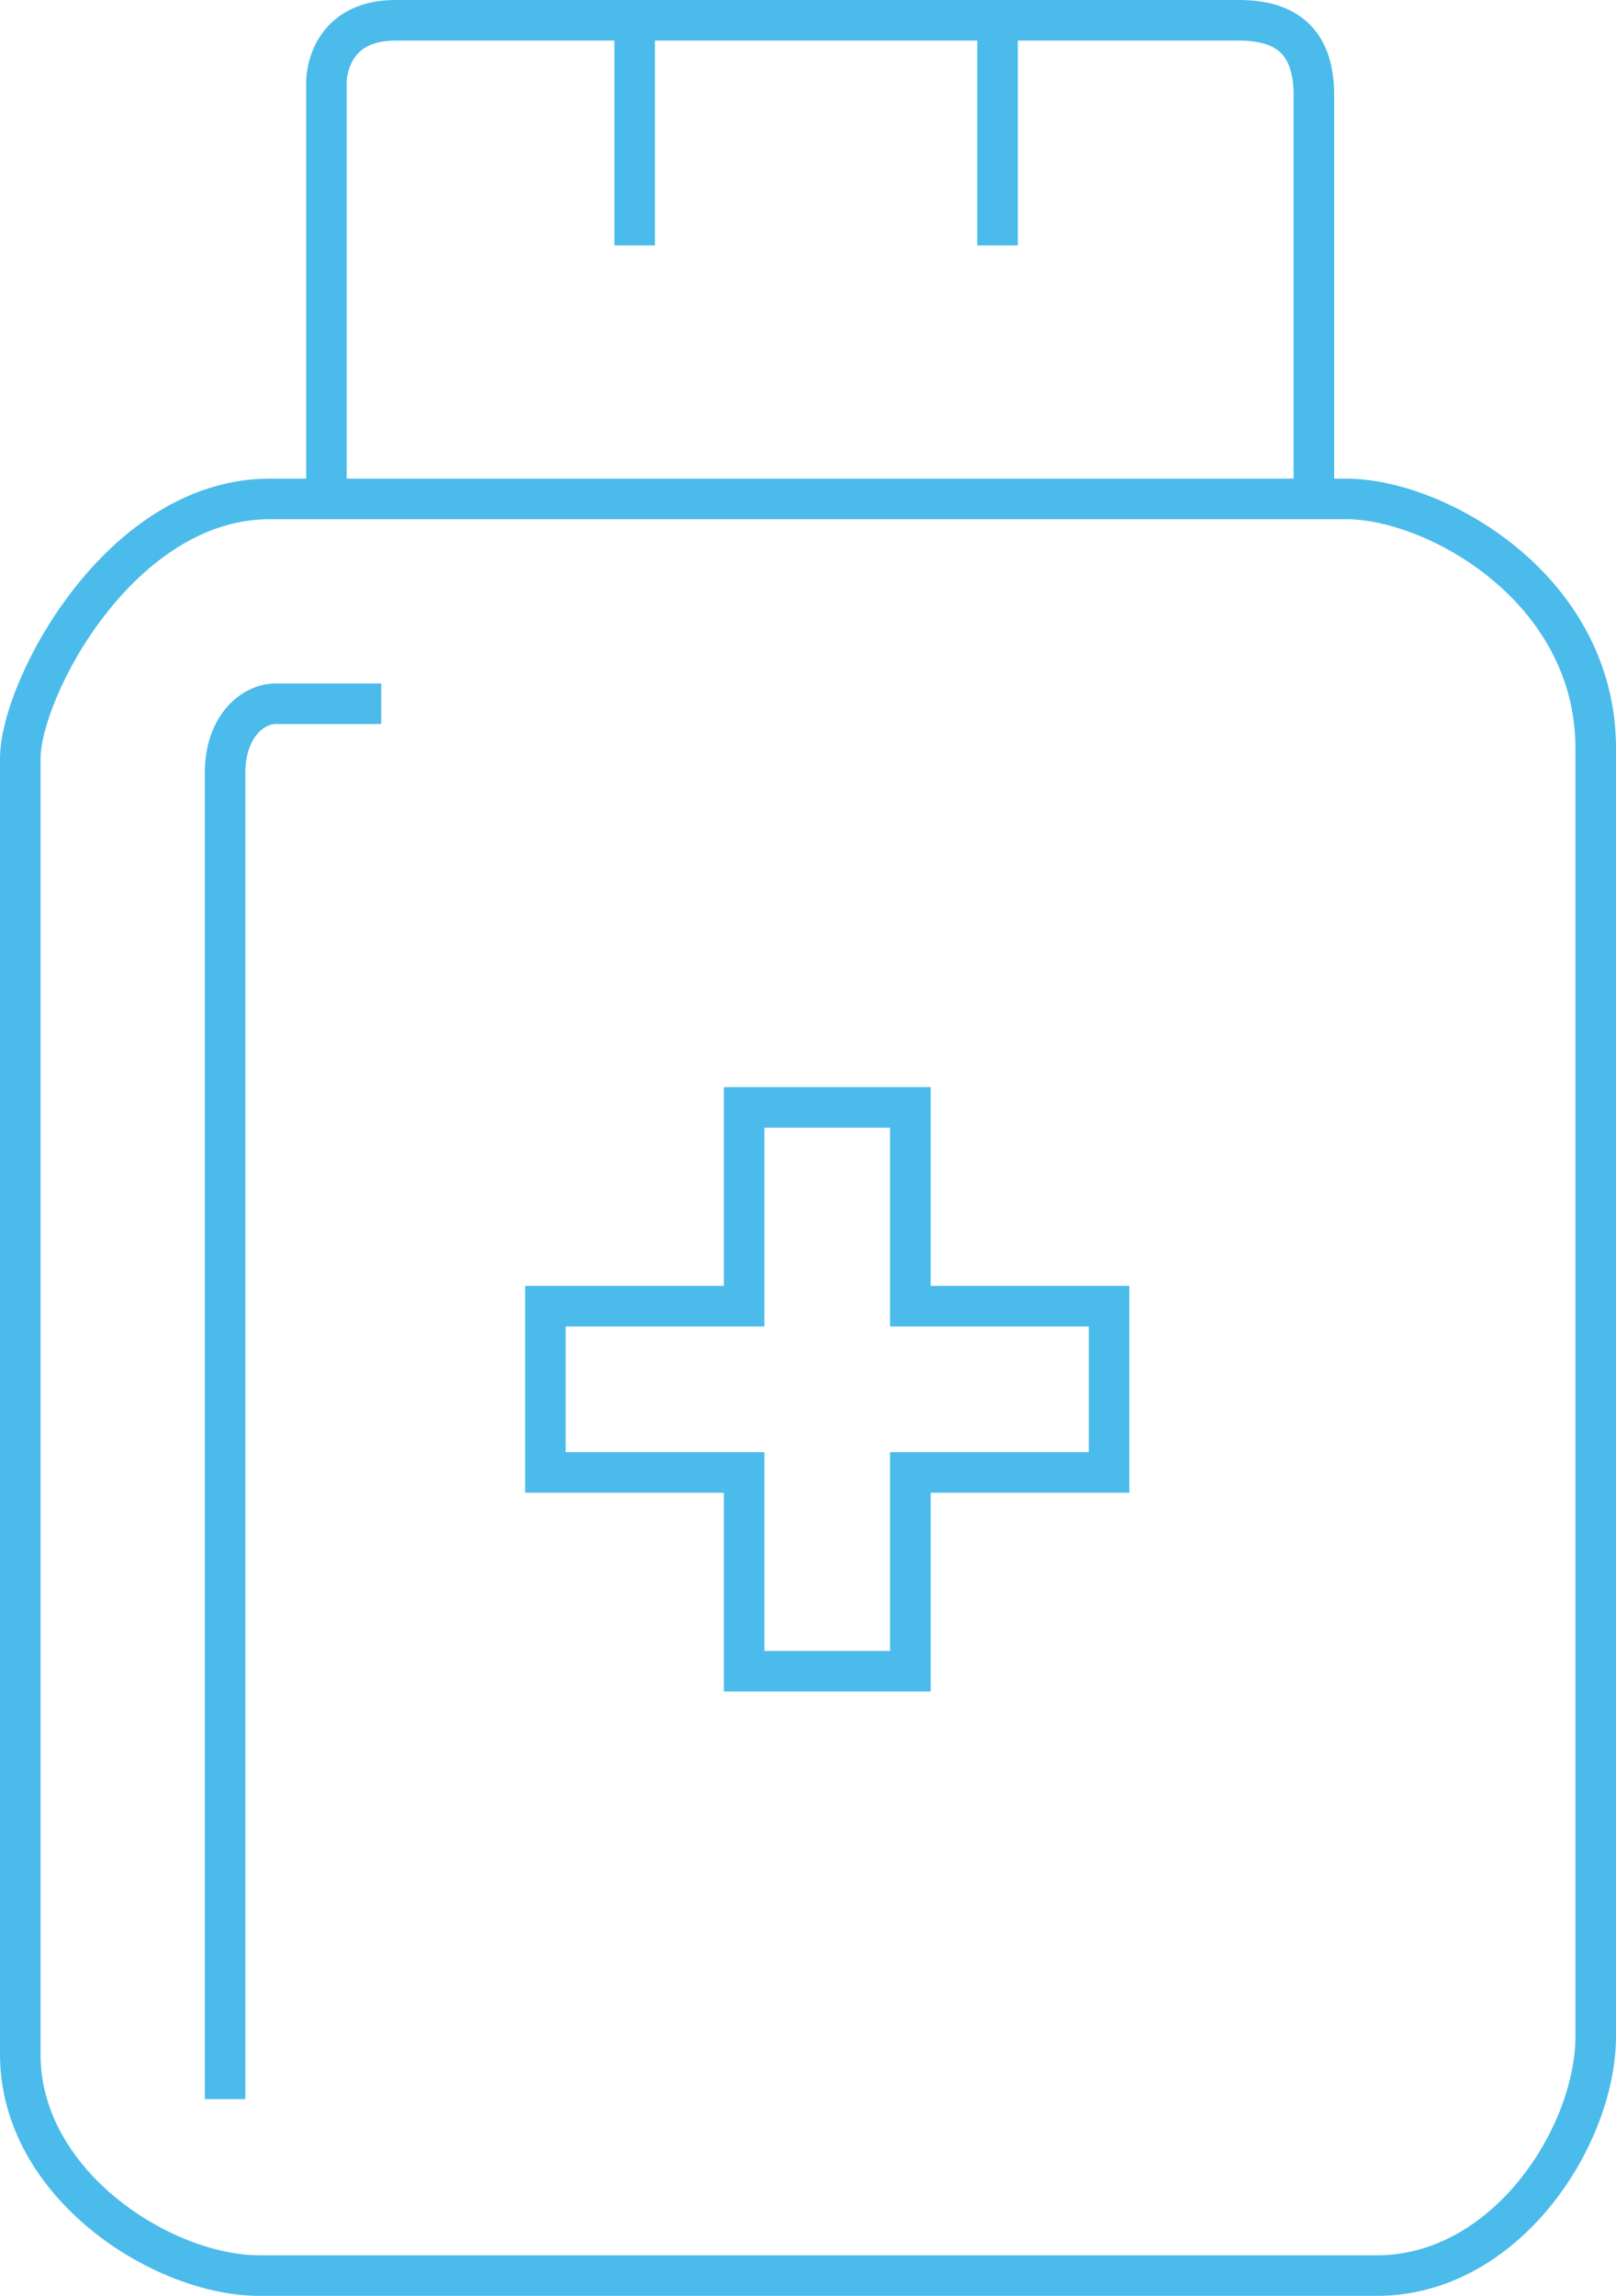 <!-- Generator: Adobe Illustrator 25.2.0, SVG Export Plug-In  -->
<svg version="1.1" xmlns="http://www.w3.org/2000/svg" xmlns:xlink="http://www.w3.org/1999/xlink" x="0px" y="0px" width="79.7px"
	 height="113.2px" viewBox="0 0 79.7 113.2" style="overflow:visible;enable-background:new 0 0 79.7 113.2;" xml:space="preserve">
<style type="text/css">
	.st0{fill:none;stroke:#4BBBEB;stroke-width:2;stroke-miterlimit:10;}
</style>
<defs>
</defs>
<g>
	<g>
		<path class="st0" d="M1,37.4C1,34,5.9,24.6,13.3,24.6h53.1c4.4,0,12.3,4.4,12.3,12.3v63.5c0,4.9-4.4,11.8-10.8,11.8H12.8
			C8,112.2,1,107.7,1,101.3V37.4 M54.7,64.4h-9.8v-9.8h-8.2v9.8h-9.8v8.2h9.8v9.8h8.2v-9.8h9.8V64.4L54.7,64.4z M18.8,34.7h-5.2
			c-1.2,0-2.5,1.2-2.5,3.4v65.4 M16.1,23.6V4c0,0,0-3,3.4-3h41.6c2.5,0,3.7,1.2,3.7,3.7v19.4 M31.3,1.5v10.6 M49.2,1.5v10.6"/>
	</g>
</g>
</svg>
